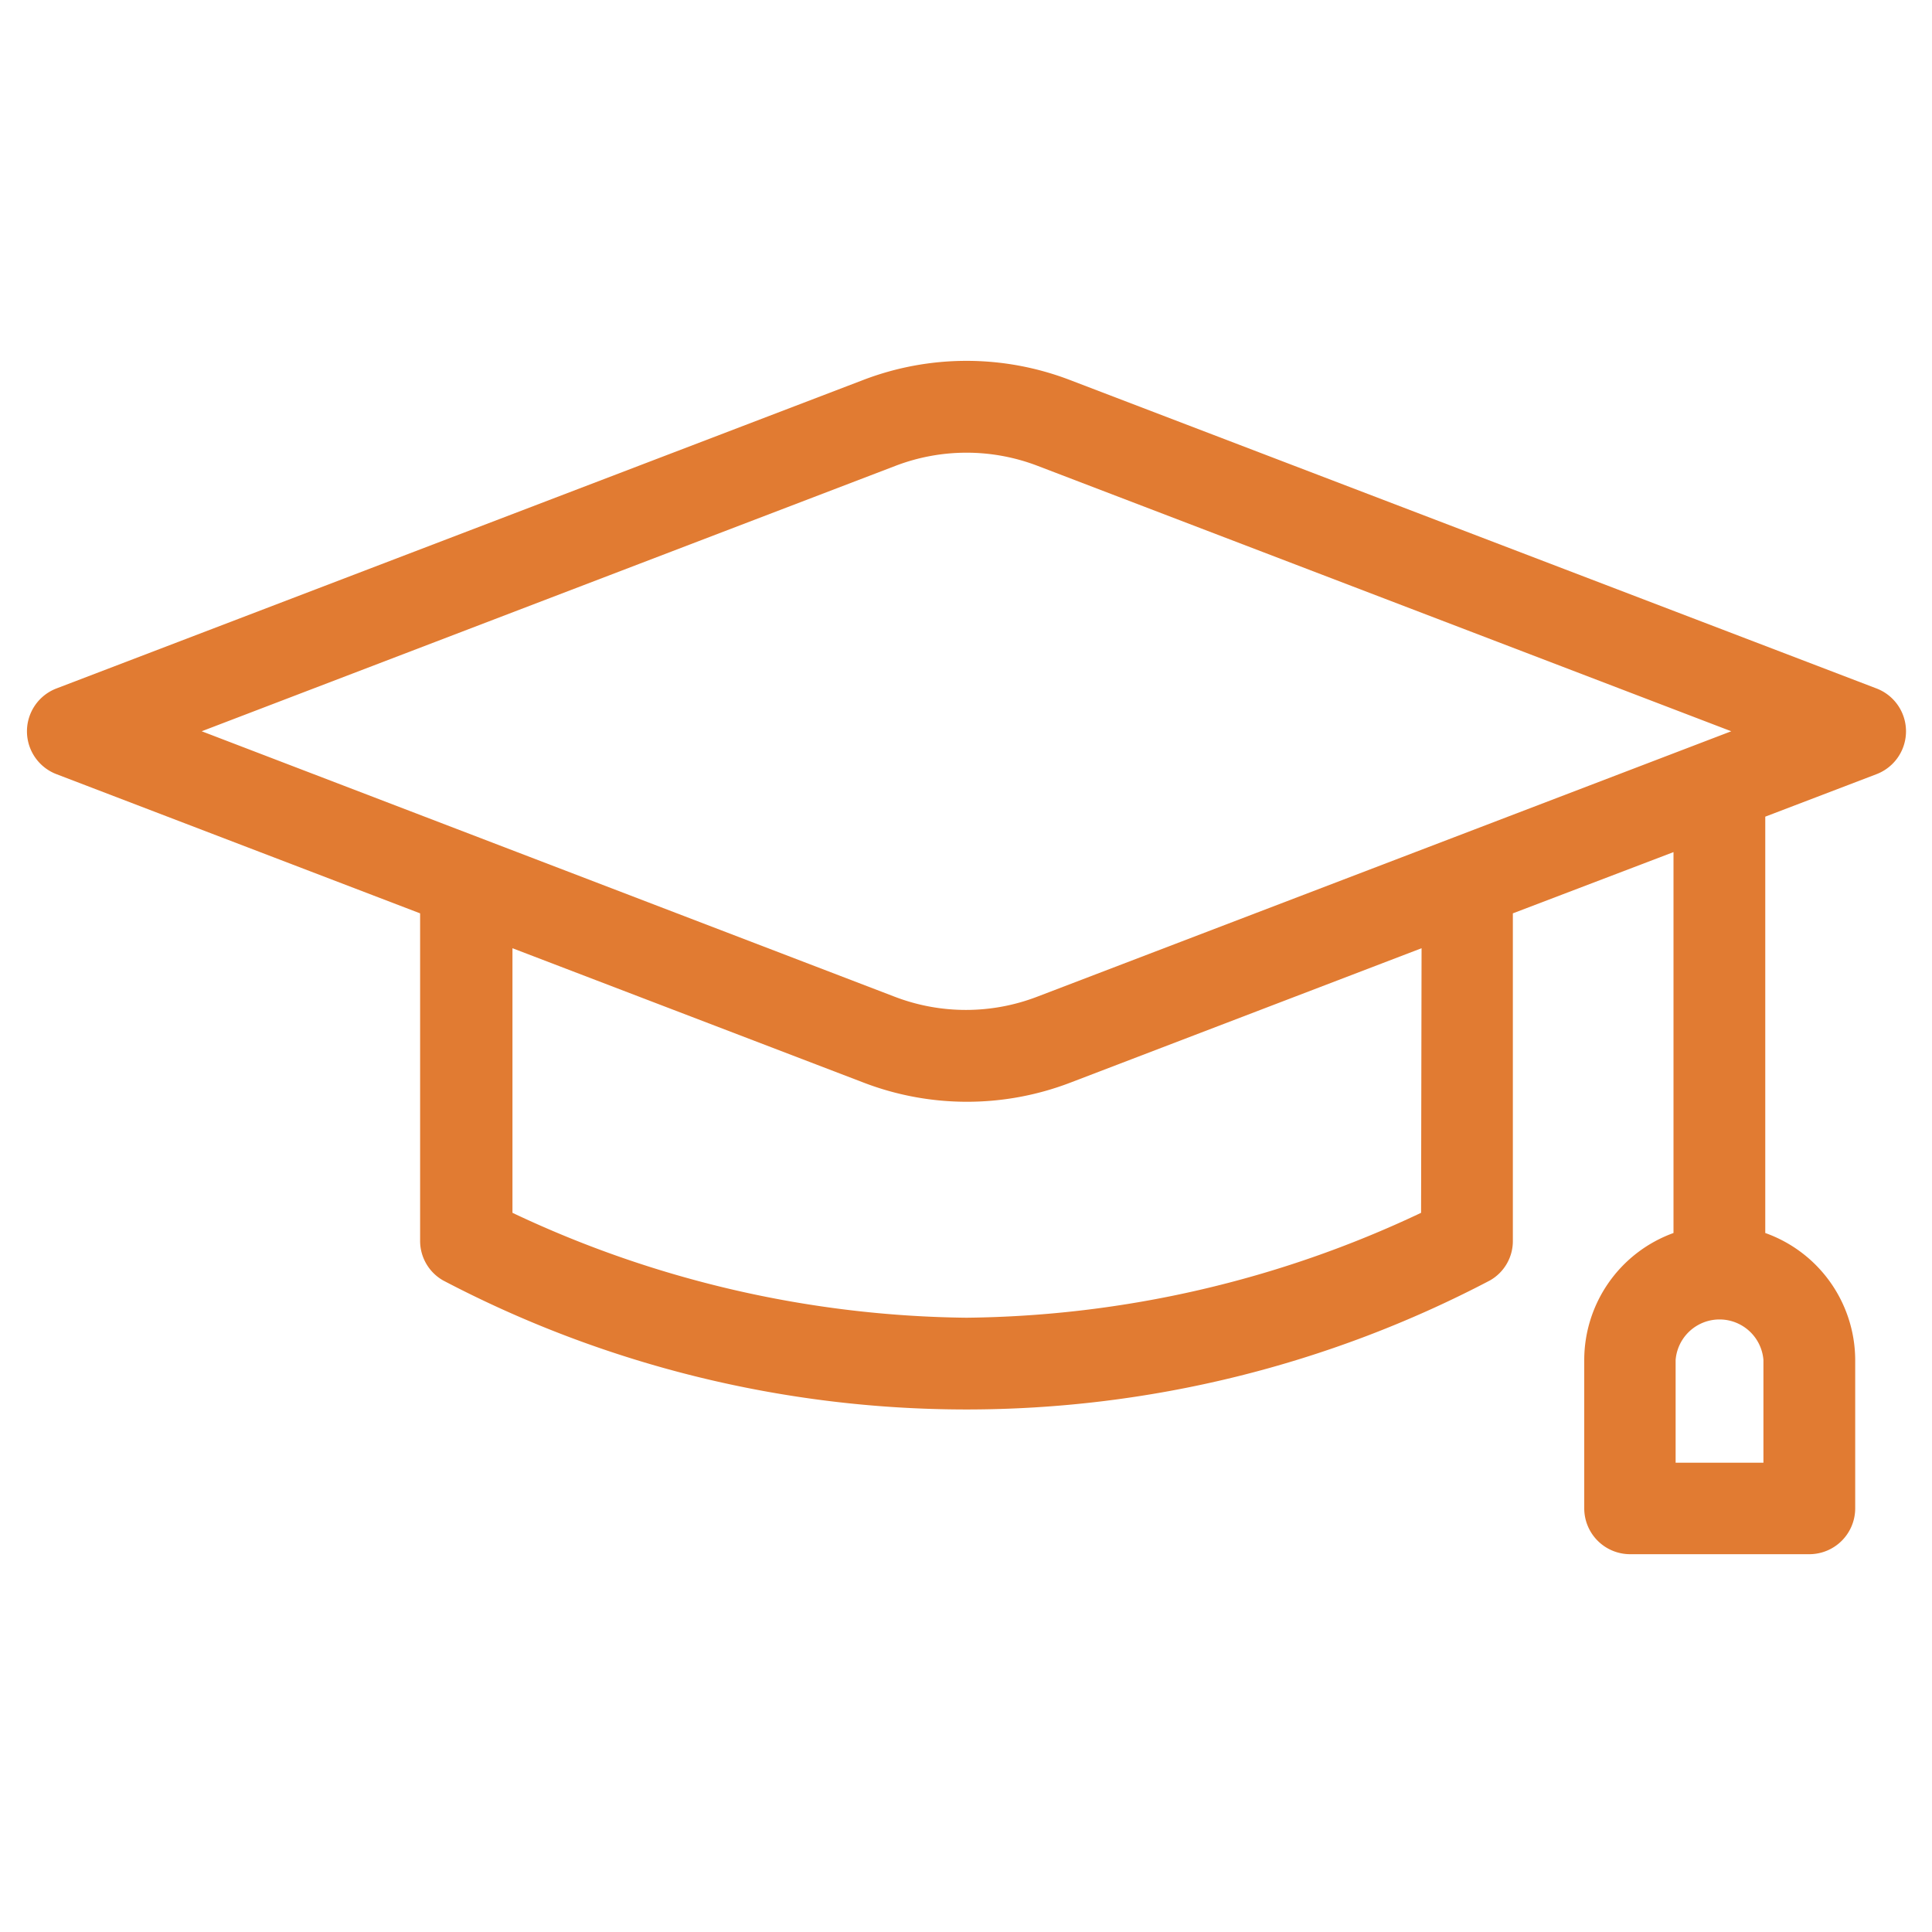 <svg id="Calque_1" data-name="Calque 1" xmlns="http://www.w3.org/2000/svg" viewBox="0 0 200 200"><defs><style>.cls-1{fill:#e17b32;}</style></defs><path class="cls-1" d="M194.26,71.27,110.79,39.35a29.88,29.88,0,0,0-21.47,0L5.84,71.27a4.75,4.75,0,0,0,0,8.87L43.49,94.55v33.88a4.71,4.71,0,0,0,2.38,4.12,116.58,116.58,0,0,0,108.37,0,4.68,4.68,0,0,0,2.37-4.12V94.55l16.63-6.34v39.43A14,14,0,0,0,164,140.78v15.36a4.75,4.75,0,0,0,4.75,4.75H187.3a4.75,4.75,0,0,0,4.75-4.75V140.78a14,14,0,0,0-9.31-13.14V84.54l11.52-4.4a4.75,4.75,0,0,0,0-8.87Zm-11.71,80.15h-9.09V140.78a4.56,4.56,0,0,1,9.09,0ZM92.71,48.22a20.55,20.55,0,0,1,14.69,0L179.22,75.7l-71.88,27.49a20.58,20.58,0,0,1-14.7,0L20.88,75.7Zm54.4,77.33a112.53,112.53,0,0,1-47.06,10.86,112.52,112.52,0,0,1-47-10.86V98.16l36.32,13.9a29.88,29.88,0,0,0,21.47,0l36.32-13.9Z"/></svg>